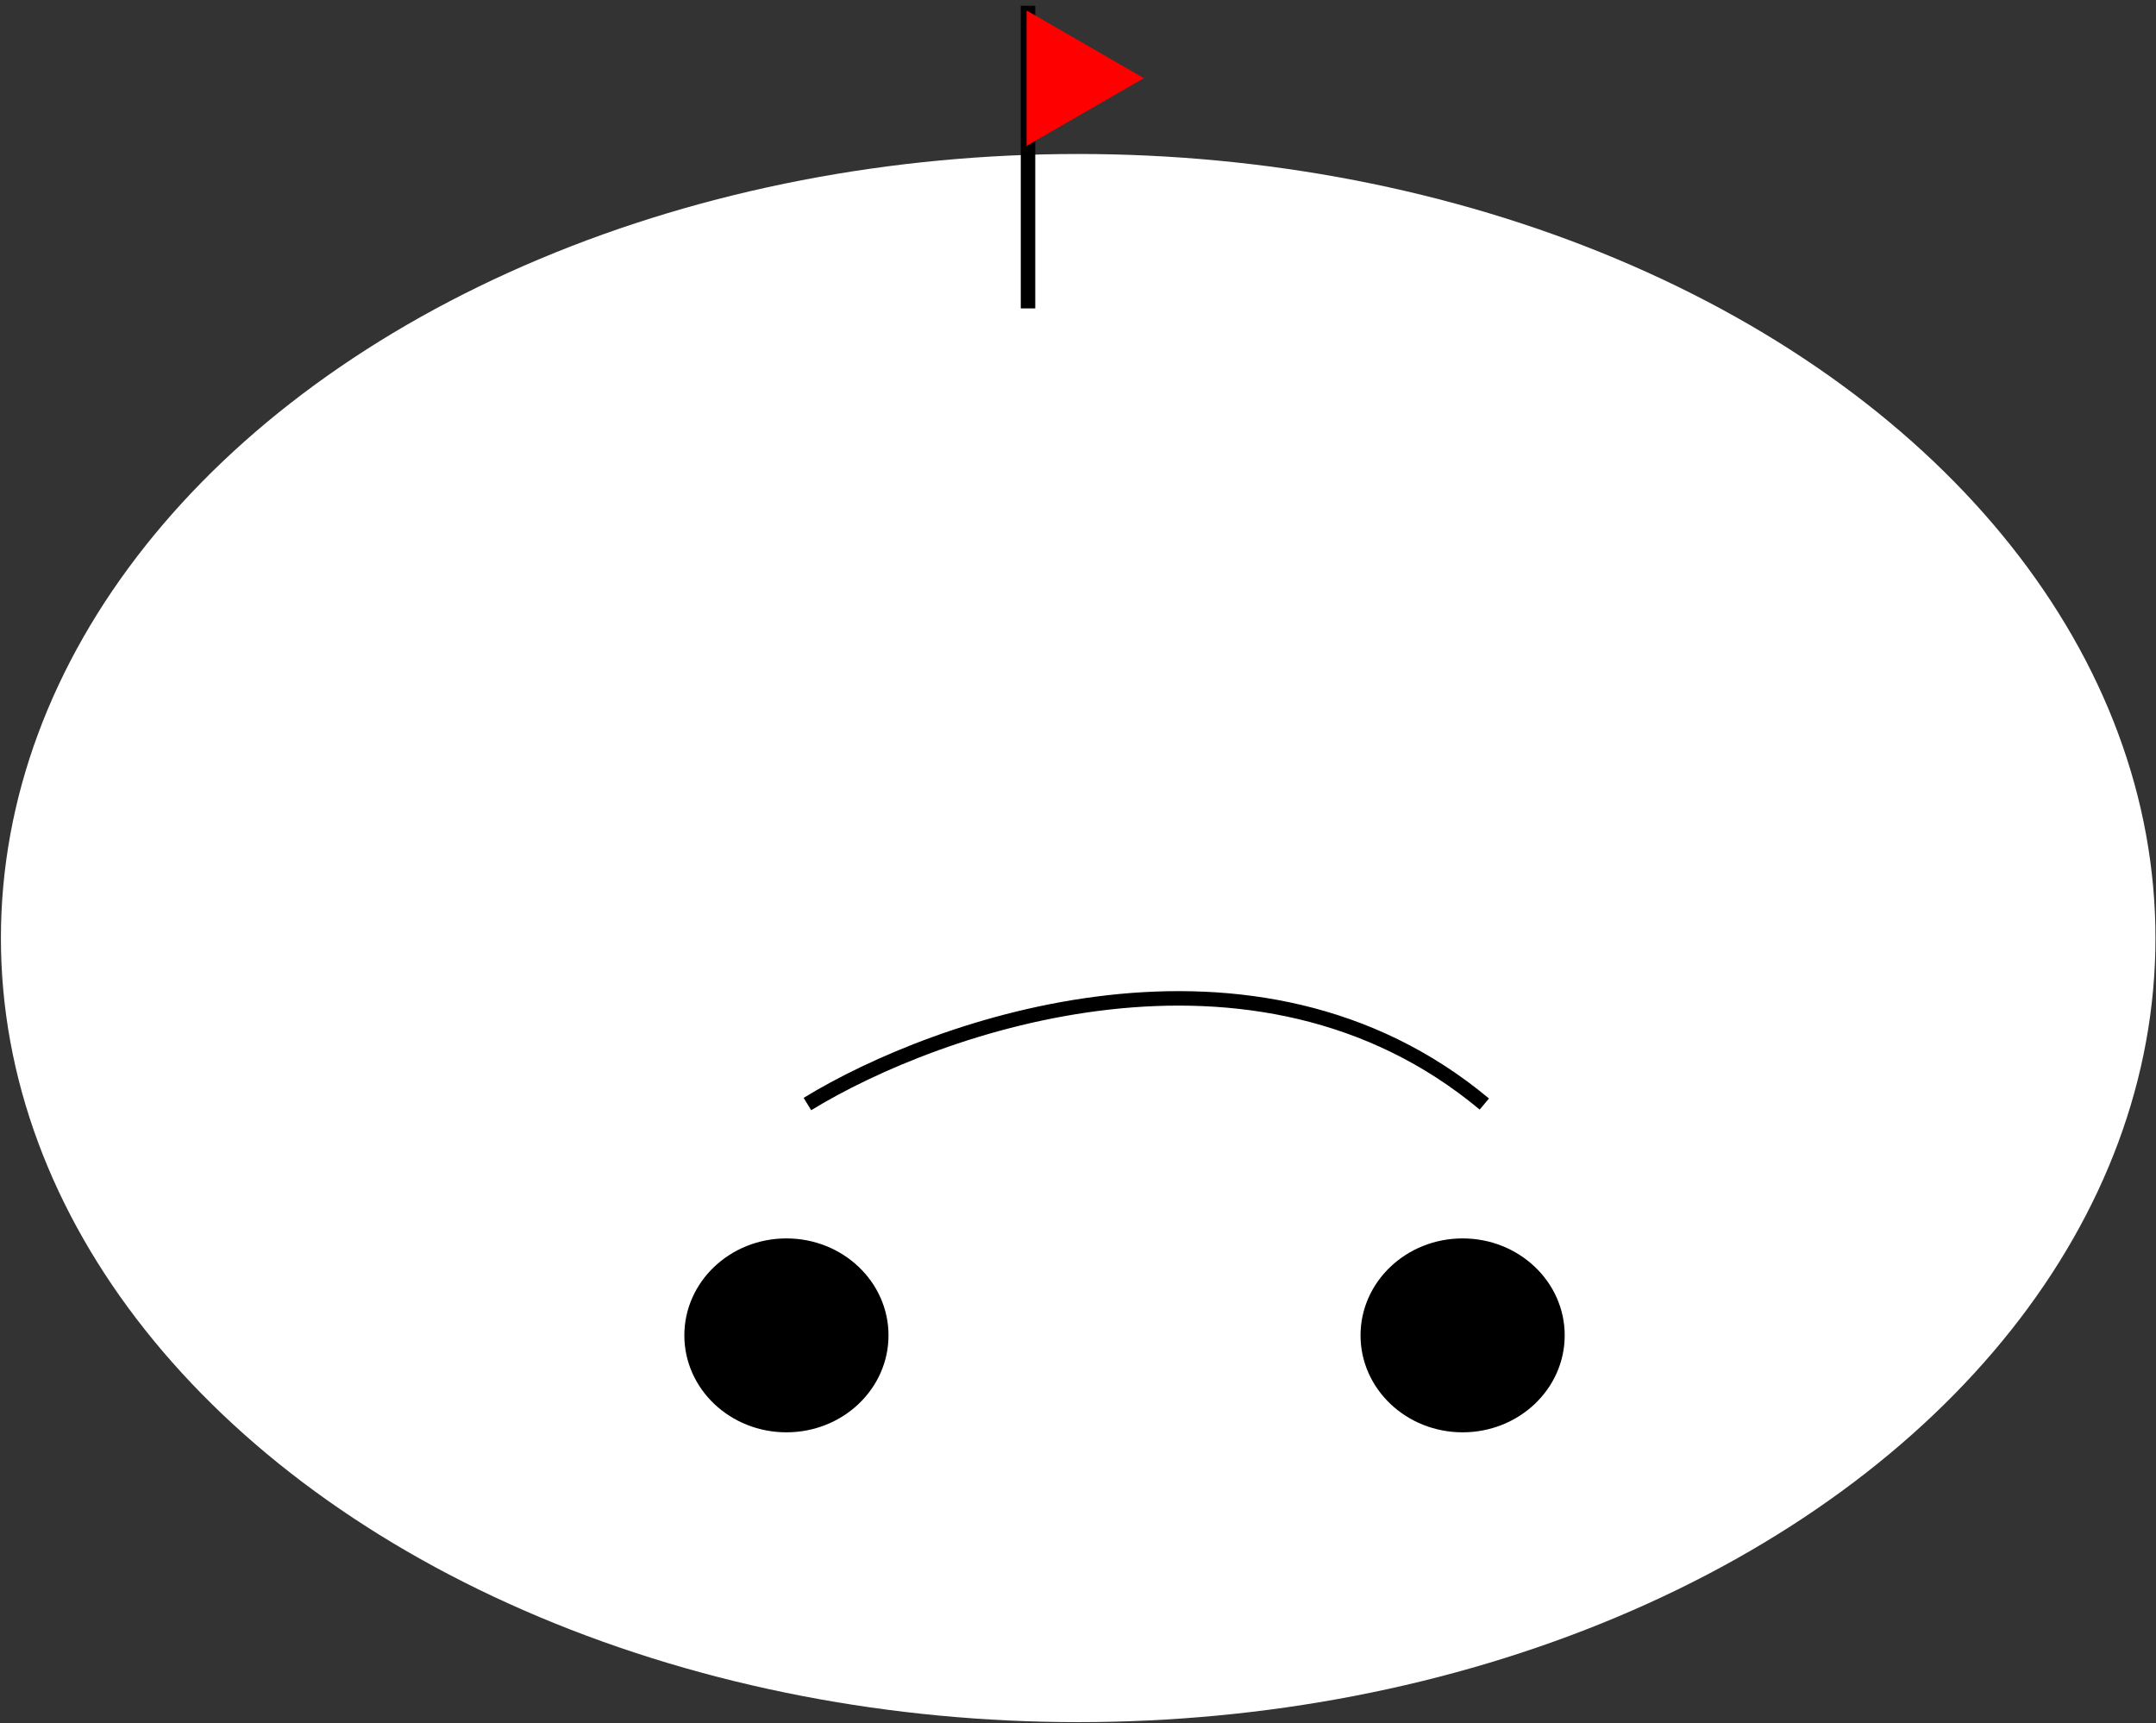 <svg width="1489" height="1190" viewBox="0 0 1489 1190" fill="none" xmlns="http://www.w3.org/2000/svg">
<rect x="0" y="0" width="1489" height="1190" fill="#333333" stroke="none"/>
<ellipse cx="744.631" cy="647.88" rx="744" ry="541.527" fill="white"/>
<ellipse cx="543.131" cy="922.284" rx="70.5" ry="66.963" fill="black"/>
<ellipse cx="1010.13" cy="922.284" rx="70.5" ry="66.963" fill="black"/>
<path d="M557.631 762.518C647.464 707.444 866.731 630.339 1025.13 762.518" stroke="black" stroke-width="10"/>
<line x1="709.98" y1="213" x2="709.98" y2="4" stroke="black" stroke-width="10"/>
<path d="M789.98 54L708.98 100.765L708.98 7.235L789.98 54Z" fill="#FF0000"/>
</svg>
